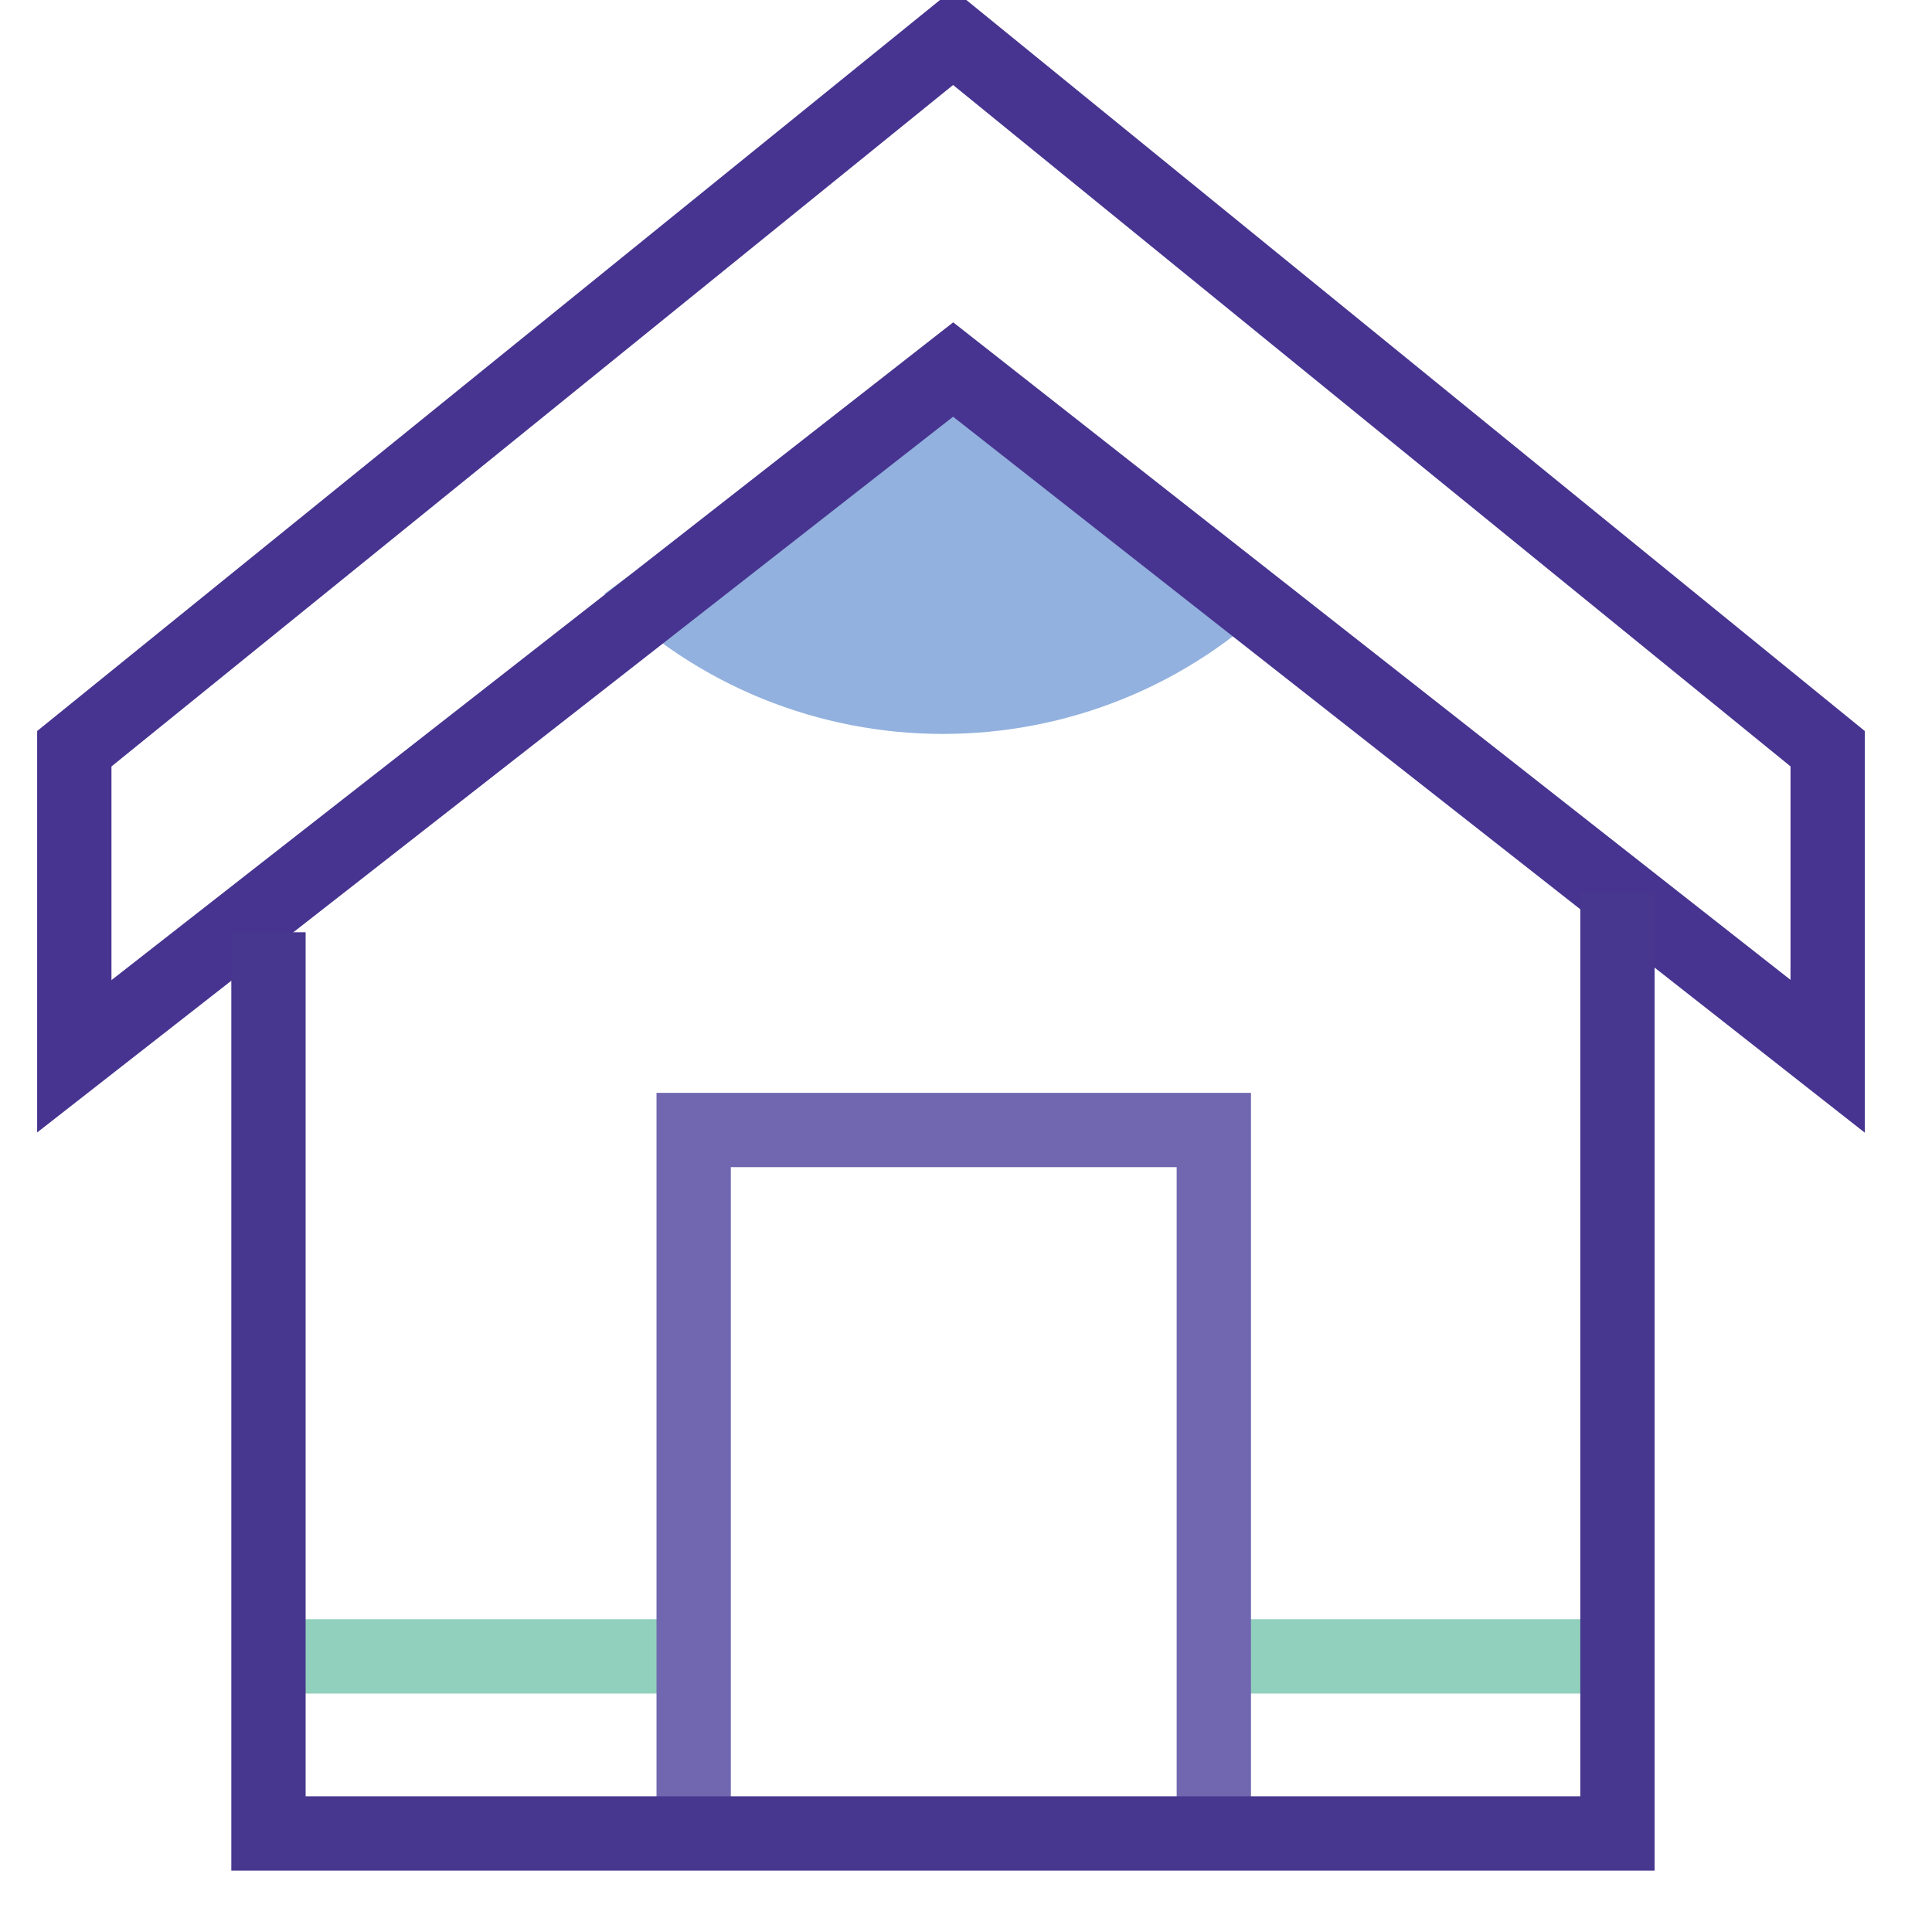 <?xml version="1.0" encoding="UTF-8"?>
<svg width="26px" height="26px" viewBox="0 0 26 26" version="1.1" xmlns="http://www.w3.org/2000/svg" xmlns:xlink="http://www.w3.org/1999/xlink">
    <title>Icon/Home</title>
    <g id="---Developers" stroke="none" stroke-width="1" fill="none" fill-rule="evenodd">
        <g id="Documentation---Home-Page" transform="translate(-32, -228)">
            <g id="Group">
                <g id="Left-Rail" transform="translate(0, 140)">
                    <g id="Left-TOC" transform="translate(30, 84)">
                        <g id="Home">
                            <g id="Icon/Home" transform="translate(0, 2)">
                                <g id="Home" transform="translate(3, 2.5)">
                                    <path d="M7.134,7.49 C9.65,10.006 13.73,10.006 16.247,7.49 L16.247,7.49 L16.247,7.49 L11.854,4.046 L7.134,7.49 Z" id="Path-26" fill="#92B1DE"></path>
                                    <line x1="2.613" y1="21.791" x2="8.564" y2="21.791" id="Path-23" stroke="#91D0BC"></line>
                                    <line x1="15.188" y1="21.791" x2="20.697" y2="21.791" id="Path-23" stroke="#91D0BC"></line>
                                    <polygon id="Path-19" stroke="#473490" points="0 9.576 0 13.715 11.827 4.473 23.596 13.715 23.596 9.576 11.827 -5.68434189e-14"></polygon>
                                    <polyline id="Path-24" stroke="#7167B1" points="8.335 24.174 8.335 14.707 15.335 14.707 15.335 24.174"></polyline>
                                    <polyline id="Path-22" stroke="#47378E" points="2.613 12.046 2.613 24.174 20.767 24.174 20.767 11.514"></polyline>
                                    <path d="" id="Path-25" stroke="#979797"></path>
                                </g>
                            </g>
                        </g>
                    </g>
                </g>
            </g>
        </g>
    </g>
</svg>
